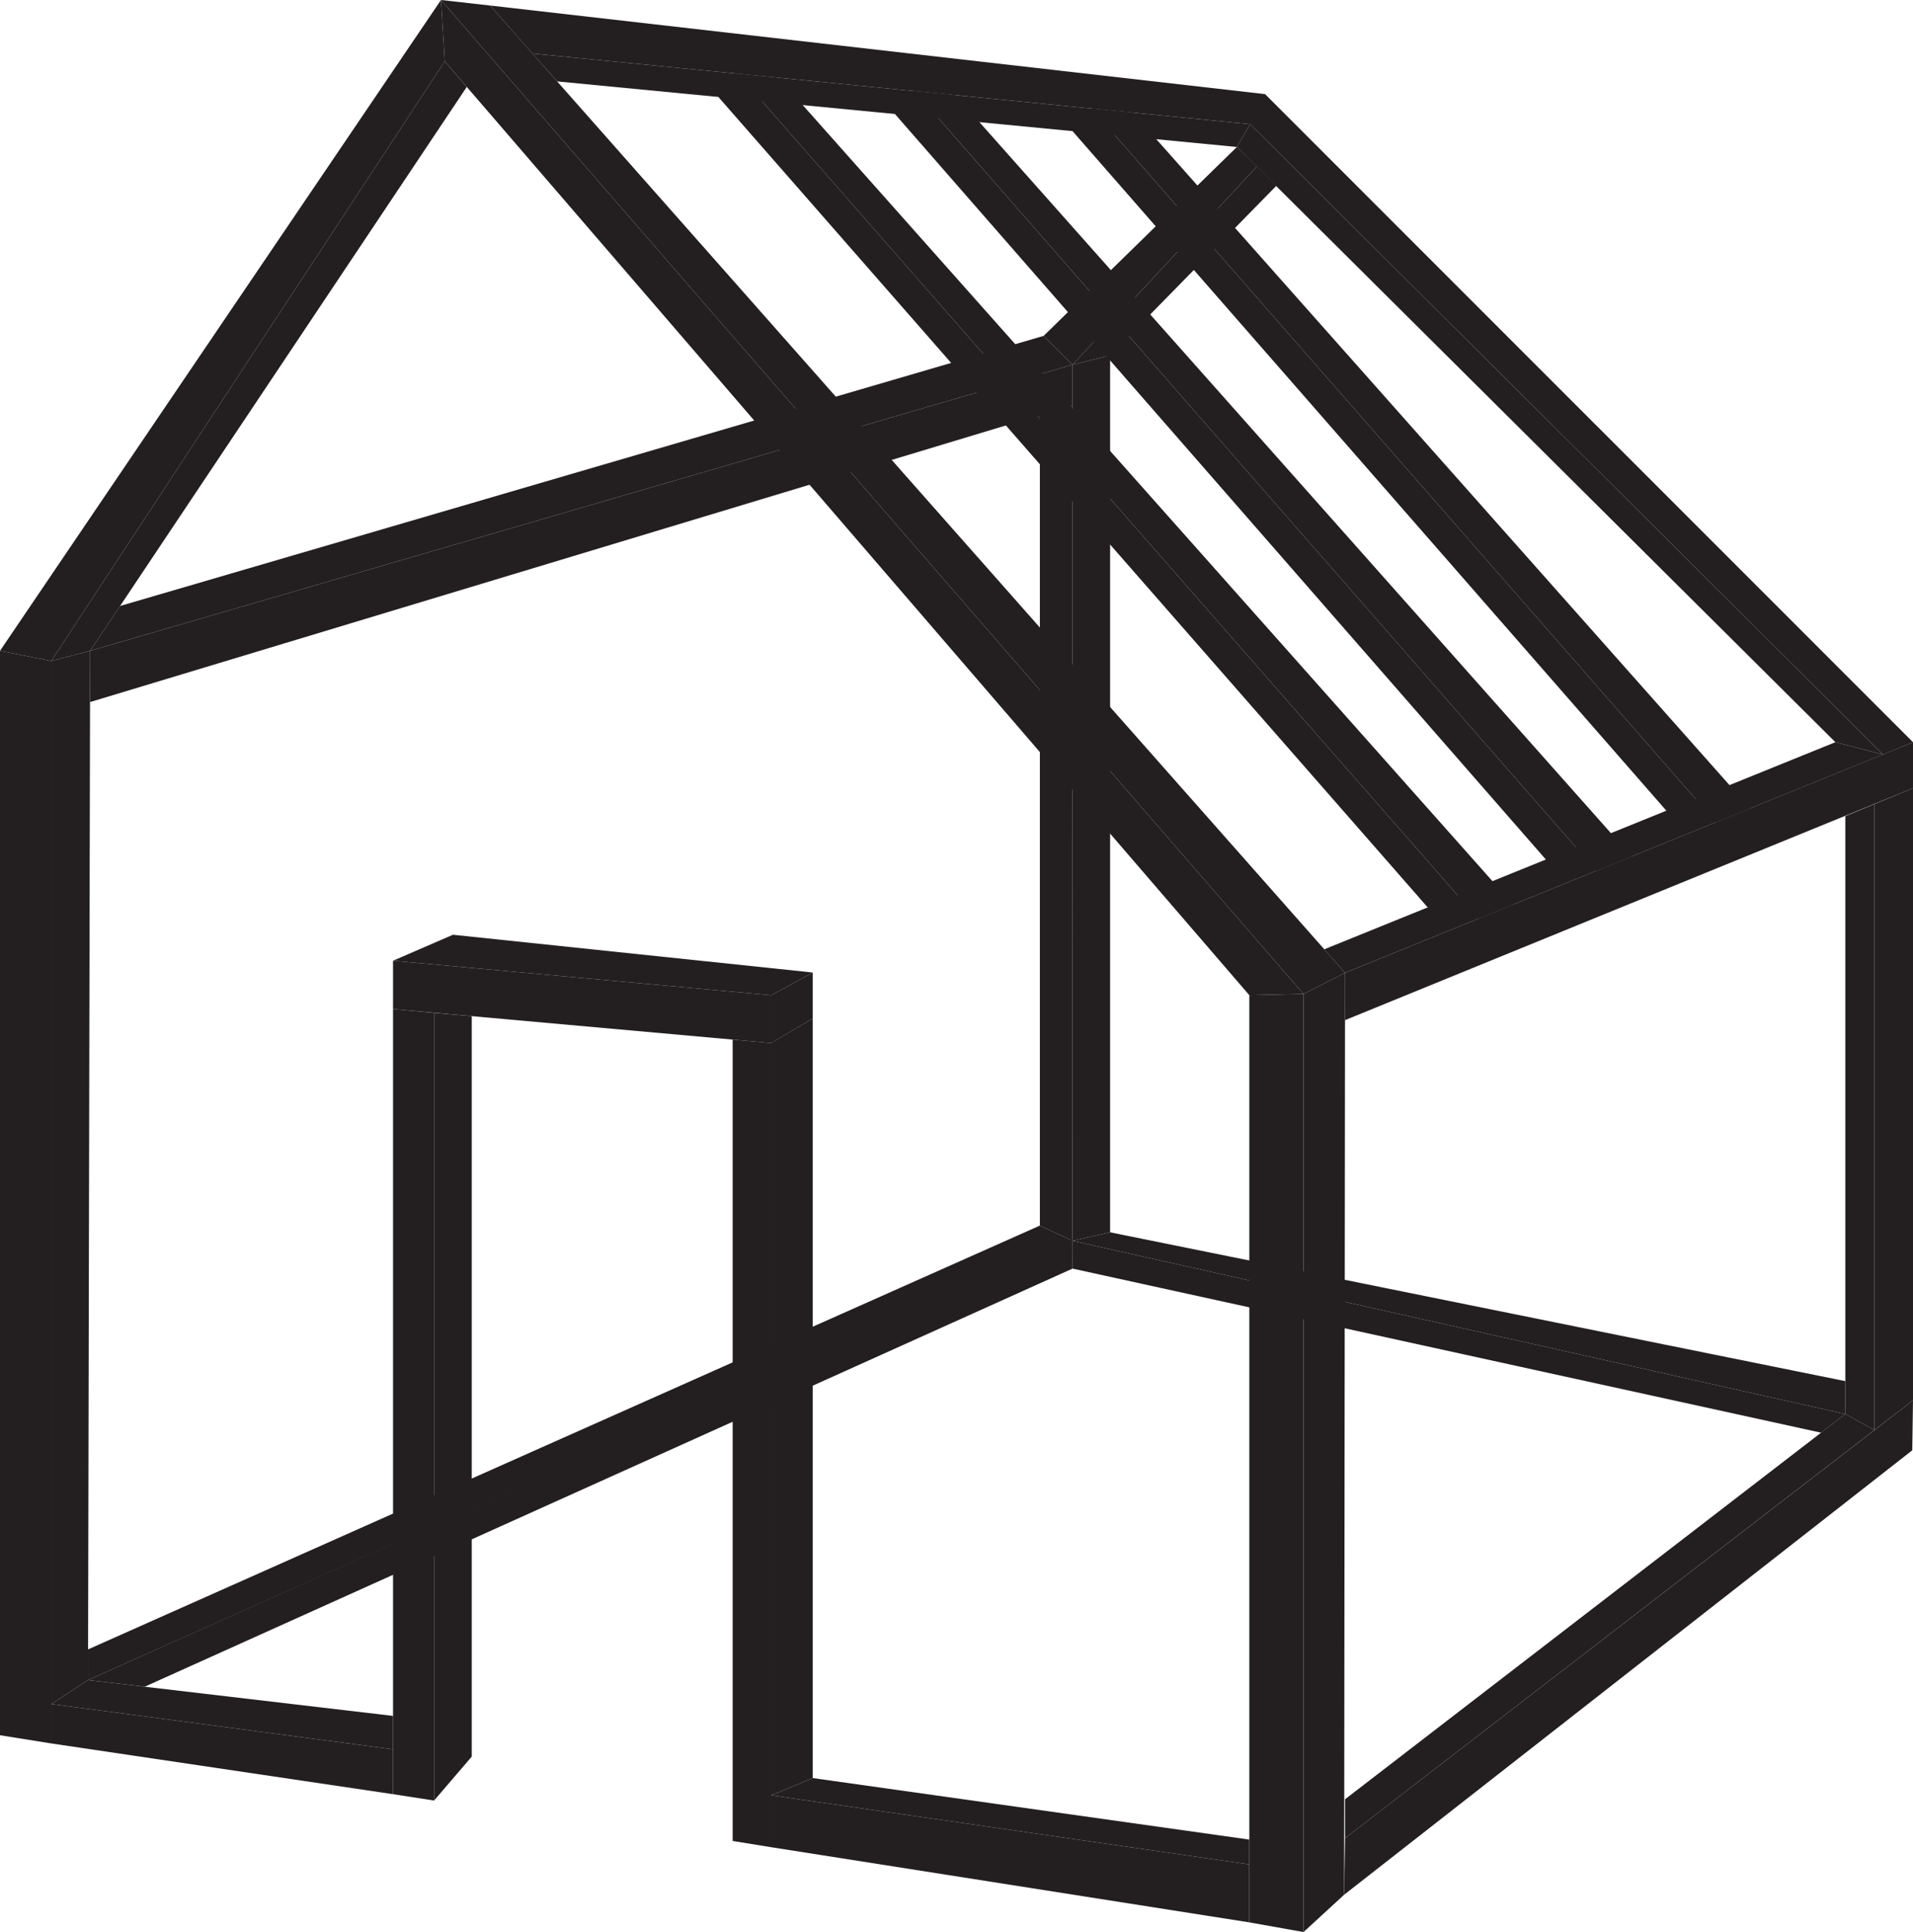 <svg id="Layer_1" data-name="Layer 1" xmlns="http://www.w3.org/2000/svg" viewBox="0 0 207.79 209.79"><defs><style>.cls-1{fill:#231f20;}</style></defs><title>logo_favicon</title><polygon class="cls-1" points="146.1 105.63 143.84 103.08 199.36 80.59 204.53 81.92 146.1 105.63"/><polygon class="cls-1" points="116.5 137.75 197.81 155.57 200.44 153.54 116.49 134.73 116.5 137.75"/><polygon class="cls-1" points="116.49 134.73 120.58 133.81 200.44 149.97 200.44 153.54 116.49 134.73"/><polyline class="cls-1" points="116.49 134.73 9.56 182.43 9.56 179.1 112.95 133.08 116.49 134.73"/><polygon class="cls-1" points="116.5 134.58 116.5 137.75 15.72 183.15 9.56 182.43 116.5 134.58"/><polygon class="cls-1" points="116.5 39.6 120.58 38.59 120.58 133.81 116.49 134.73 116.5 39.6"/><polygon class="cls-1" points="112.95 45.08 112.95 133.08 116.49 134.73 116.5 44.01 112.95 45.08"/><polygon class="cls-1" points="116.5 39.6 113.36 36.47 13.04 65.8 9.79 70.67 116.5 39.6"/><polygon class="cls-1" points="9.79 70.67 116.5 39.6 116.5 44.01 9.79 76.23 9.79 70.67"/><polygon class="cls-1" points="0 188.42 5.57 189.31 5.57 71.77 0 70.67 0 188.42"/><polygon class="cls-1" points="5.57 185.03 9.56 182.43 9.79 70.67 5.57 71.77 5.57 185.03"/><polygon class="cls-1" points="5.57 185.03 42.69 189.95 42.69 194.82 5.57 189.31 5.57 185.03"/><polygon class="cls-1" points="42.69 189.95 42.69 186.32 9.56 182.43 5.57 185.03 42.69 189.95"/><polygon class="cls-1" points="42.69 194.82 42.69 194.82 42.69 109.57 47.15 109.98 47.15 195.51 42.69 194.82"/><path class="cls-1" d="M48.35,195.9" transform="translate(-0.25 -0.25)"/><path class="cls-1" d="M.25,188.67" transform="translate(-0.25 -0.25)"/><polygon class="cls-1" points="42.69 109.57 42.69 104.32 83.78 108.07 83.78 113.26 42.69 109.57"/><polygon class="cls-1" points="47.15 109.98 51.24 110.34 51.24 190.74 47.15 195.51 47.15 109.98"/><polygon class="cls-1" points="42.69 104.32 49.2 101.5 88.28 105.6 83.78 108.07 42.69 104.32"/><polyline class="cls-1" points="83.78 113.26 88.28 110.59 88.28 105.6 83.78 108.07 83.78 113.26"/><path class="cls-1" d="M79.83,113" transform="translate(-0.25 -0.25)"/><polygon class="cls-1" points="79.58 112.88 79.58 199.9 83.78 200.58 83.78 113.26 79.58 112.88"/><polyline class="cls-1" points="83.78 194.94 88.28 193.07 88.28 110.59 83.77 113.26 83.78 194.94"/><path class="cls-1" d="M84,200.83" transform="translate(-0.25 -0.25)"/><polygon class="cls-1" points="83.78 194.94 135.7 202.45 135.7 208.74 83.78 200.58 83.78 194.94"/><polygon class="cls-1" points="83.78 194.94 88.28 193.07 135.7 199.75 135.7 202.45 83.78 194.94"/><polygon class="cls-1" points="135.7 208.74 135.7 108.06 141.59 107.93 141.59 209.79 135.7 208.74"/><path class="cls-1" d="M79.83,200.15" transform="translate(-0.25 -0.25)"/><path class="cls-1" d="M163.64,213.52" transform="translate(-0.25 -0.25)"/><path class="cls-1" d="M79.83,200.15" transform="translate(-0.25 -0.25)"/><polygon class="cls-1" points="141.59 107.93 146.1 105.63 146 205.74 141.59 209.79 141.59 107.93"/><polygon class="cls-1" points="146 205.74 207.71 157.48 207.79 152.06 146.1 199.6 146 205.74"/><polygon class="cls-1" points="207.79 152.06 207.79 85.58 203.6 87.31 203.6 155.28 207.79 152.06"/><path class="cls-1" d="M208,131.9" transform="translate(-0.25 -0.25)"/><polygon class="cls-1" points="146.1 195.37 200.44 153.54 203.6 155.28 146.1 199.6 146.1 195.37"/><polygon class="cls-1" points="200.44 153.54 203.6 155.28 203.6 87.31 200.44 88.62 200.44 153.54"/><polygon class="cls-1" points="207.79 85.58 207.79 80.59 146.1 105.63 146.1 110.77 207.79 85.58"/><polyline class="cls-1" points="141.59 107.93 47.9 0 53.23 0.6 146.1 105.63 141.59 107.93"/><polygon class="cls-1" points="141.59 107.93 135.7 108.06 48.31 6.66 47.9 0 141.59 107.93"/><polygon class="cls-1" points="47.9 0 0 70.67 5.57 71.77 48.31 6.66 47.9 0"/><polygon class="cls-1" points="9.79 70.67 5.57 71.77 48.31 6.66 50.7 9.44 9.79 70.67"/><polygon class="cls-1" points="53.23 0.6 137.41 10.22 207.79 80.59 204.53 81.92 135.79 13.48 57.83 5.81 53.23 0.6"/><path class="cls-1" d="M95,5.5" transform="translate(-0.25 -0.25)"/><polygon class="cls-1" points="60.52 8.84 134.35 15.96 135.79 13.48 57.83 5.81 60.52 8.84"/><polygon class="cls-1" points="134.35 15.96 135.79 13.48 204.53 81.92 199.36 80.59 134.35 15.96"/><polygon class="cls-1" points="113.36 36.47 134.35 15.96 136.52 18.08 116.5 39.6 113.36 36.47"/><polygon class="cls-1" points="120.58 38.59 138.64 20.17 136.52 18.08 116.5 39.6 120.58 38.59"/><polygon class="cls-1" points="78.03 10.53 80.15 8 160.56 99.76 155.08 98.53 78.03 10.53"/><polygon class="cls-1" points="80.15 8 84.58 8.47 164.37 98.22 160.56 99.76 80.15 8"/><polygon class="cls-1" points="97.21 12.38 99.36 9.89 173.4 94.55 167.91 93.33 97.21 12.38"/><polygon class="cls-1" points="99.36 9.89 103.78 10.33 177.23 93 173.4 94.55 99.36 9.89"/><polygon class="cls-1" points="116.5 14.24 118.56 11.78 186.39 89.28 181 88.03 116.5 14.24"/><polygon class="cls-1" points="118.56 11.78 123.03 12.22 190.1 87.78 186.39 89.28 118.56 11.78"/></svg>